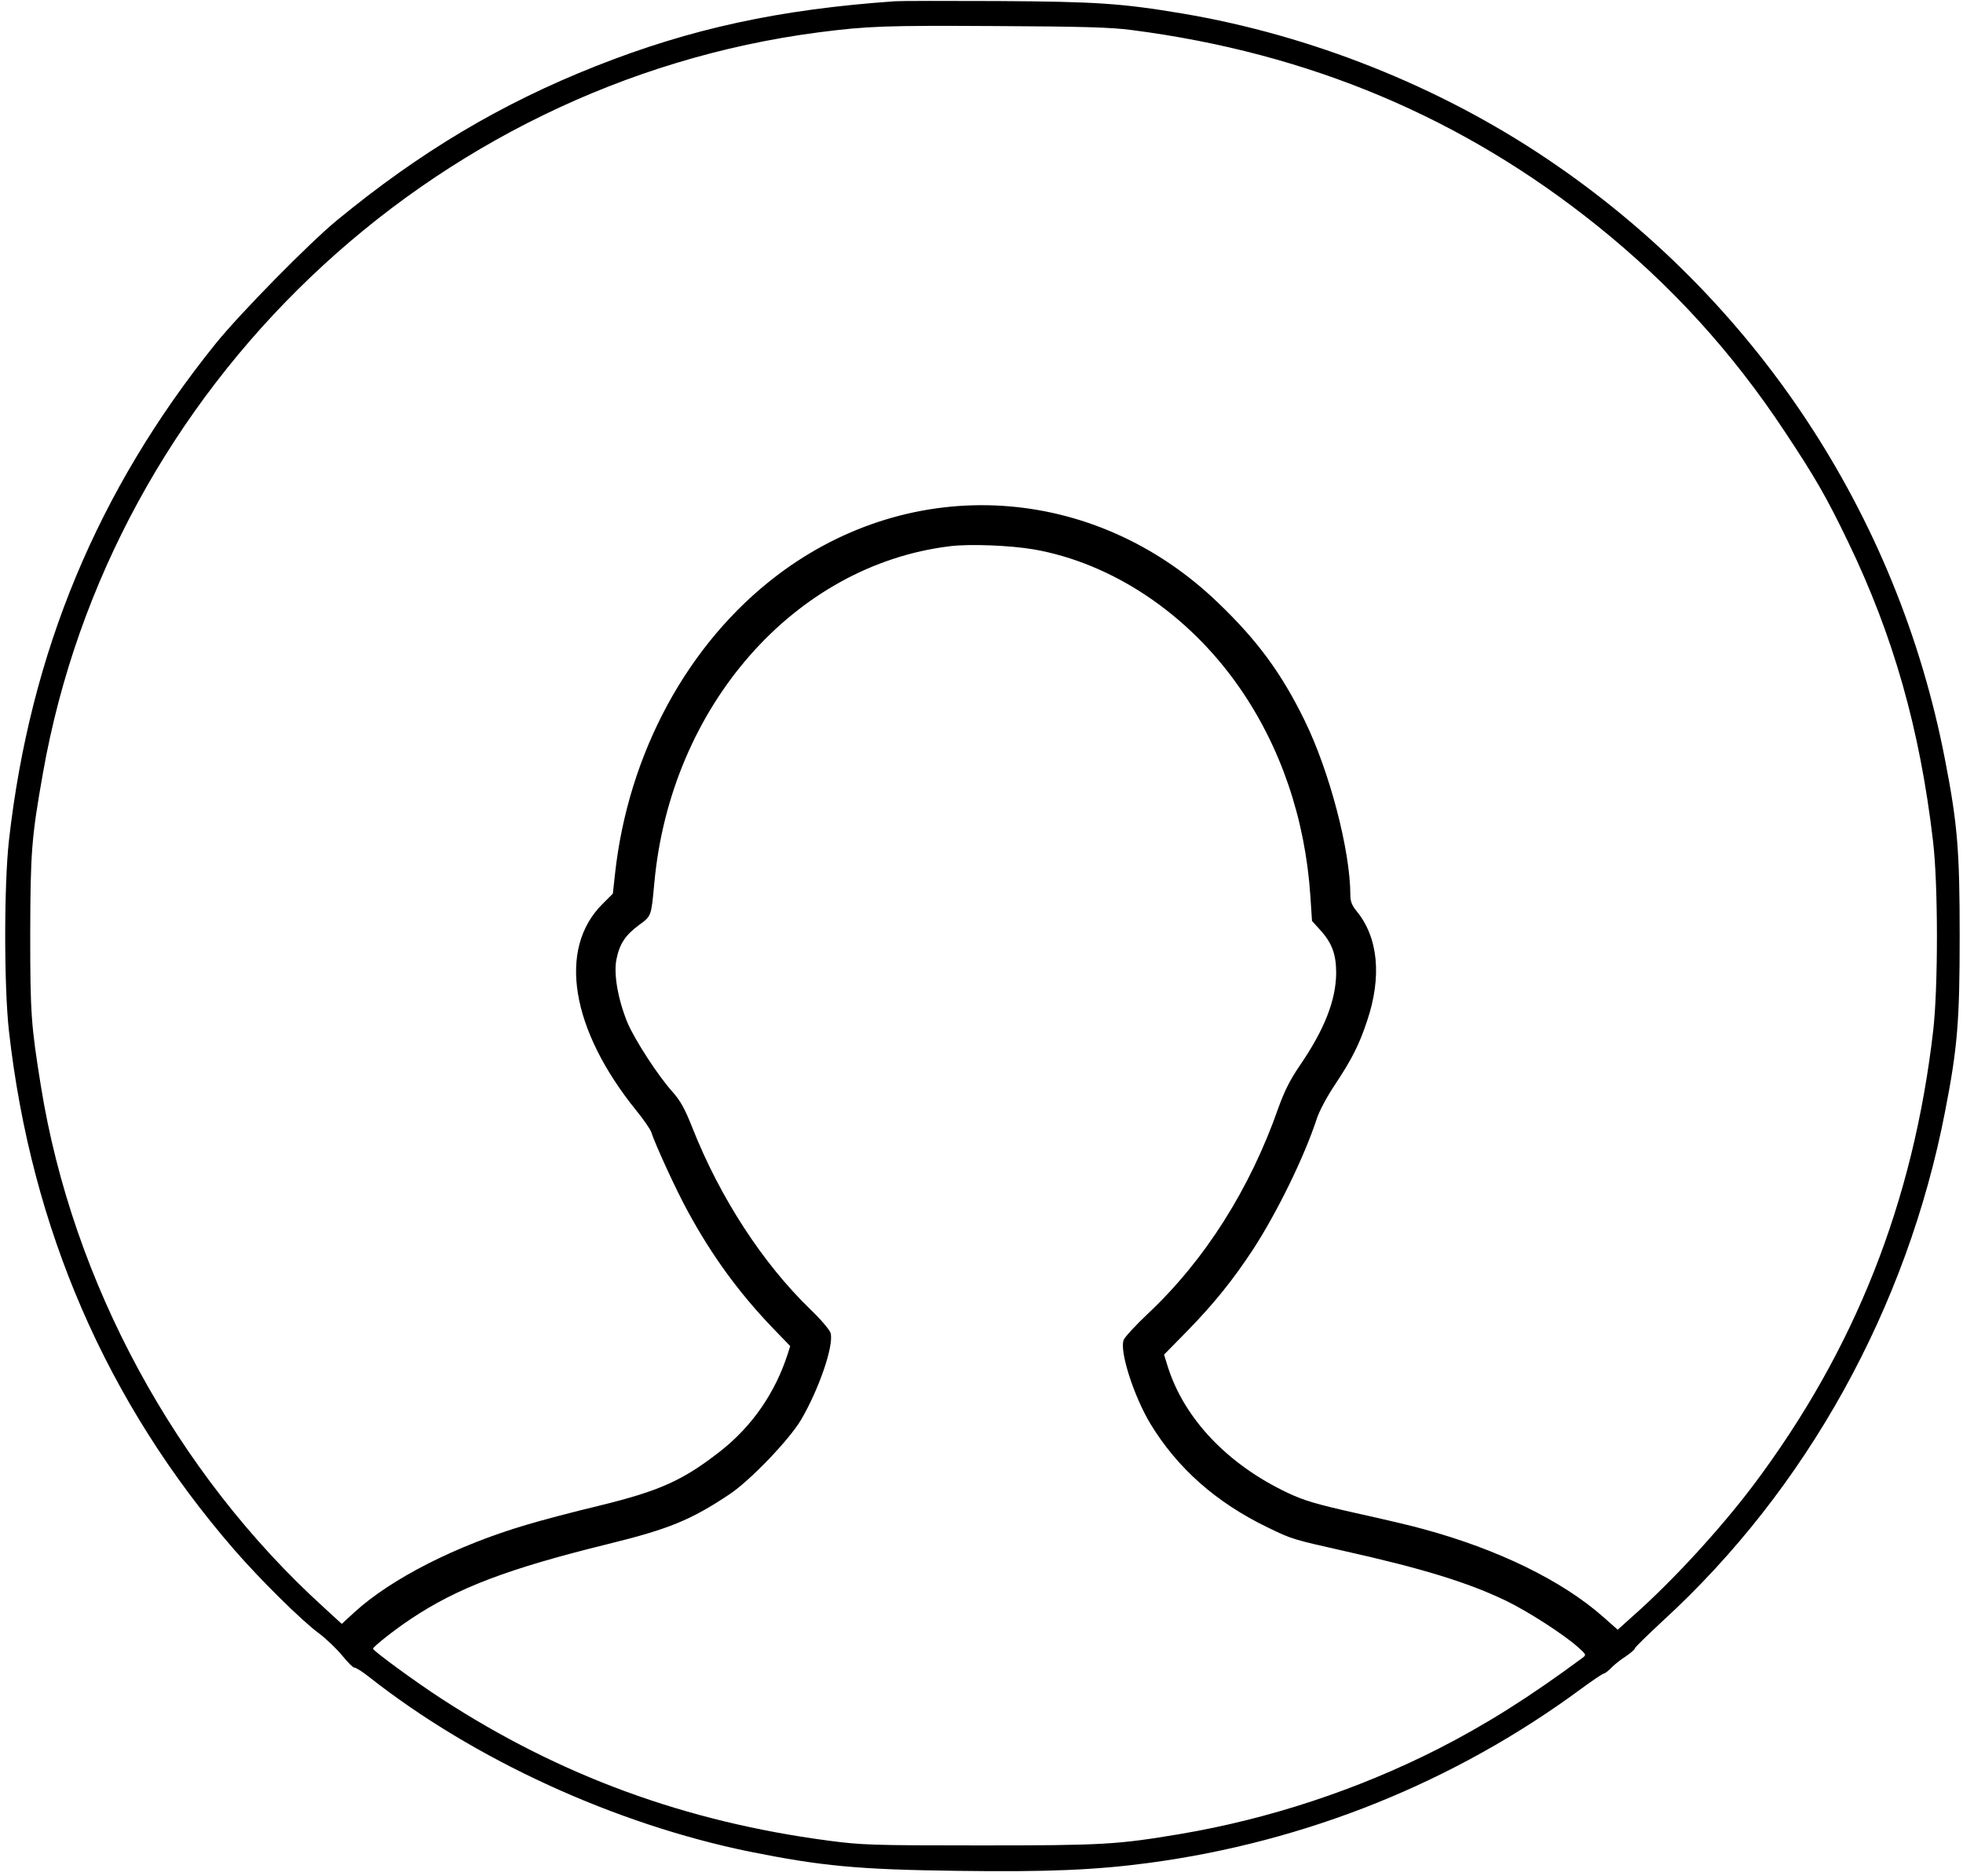 <?xml version="1.0" standalone="no"?>
<!DOCTYPE svg PUBLIC "-//W3C//DTD SVG 20010904//EN"
 "http://www.w3.org/TR/2001/REC-SVG-20010904/DTD/svg10.dtd">
<svg version="1.0" xmlns="http://www.w3.org/2000/svg"
 width="942pt" height="900pt" viewBox="0 0 942 900"
 preserveAspectRatio="xMidYMid meet">

<g transform="translate(0,900) scale(0.1,-0.1)"
fill="#000000" stroke="none">
<path d="M4295 8994 c-556 -39 -980 -131 -1435 -311 -455 -180 -843 -411
-1243 -740 -135 -111 -467 -449 -583 -593 -566 -703 -889 -1480 -991 -2382
-24 -213 -24 -703 0 -916 107 -948 468 -1781 1080 -2487 123 -142 324 -341
407 -402 35 -26 86 -75 113 -108 27 -33 53 -59 58 -57 6 1 38 -19 72 -46 503
-396 1179 -705 1825 -837 344 -69 519 -86 997 -92 431 -6 663 4 918 38 755
101 1469 388 2078 838 53 39 101 71 106 71 5 0 20 12 34 26 13 14 44 39 69 55
25 17 45 34 45 39 0 5 61 64 135 133 690 632 1172 1502 1354 2444 60 306 70
437 70 843 0 406 -10 535 -70 843 -227 1180 -913 2215 -1912 2886 -516 347
-1131 592 -1747 696 -293 49 -411 57 -885 60 -245 1 -467 1 -495 -1z m1135
-138 c853 -110 1590 -421 2237 -941 353 -284 645 -604 897 -985 146 -220 200
-313 305 -531 217 -450 344 -897 407 -1434 25 -209 25 -699 1 -910 -95 -823
-375 -1531 -862 -2180 -158 -210 -391 -464 -582 -632 l-70 -63 -69 61 c-198
175 -506 325 -864 422 -52 15 -198 49 -325 77 -187 42 -248 60 -324 96 -289
136 -498 356 -577 606 l-18 58 115 117 c128 132 214 239 313 389 114 176 244
440 305 626 12 37 50 108 87 163 81 122 116 191 154 305 72 213 54 402 -50
528 -22 27 -30 47 -30 77 0 213 -100 595 -220 839 -110 225 -226 383 -415 564
-593 571 -1465 625 -2116 131 -428 -325 -715 -853 -778 -1435 l-10 -92 -51
-51 c-214 -214 -151 -600 162 -988 36 -44 69 -92 73 -105 19 -59 122 -284 177
-383 116 -213 245 -389 406 -557 l84 -87 -12 -38 c-60 -186 -170 -345 -319
-463 -182 -143 -292 -193 -586 -265 -126 -30 -284 -72 -350 -92 -335 -99 -646
-257 -823 -418 l-62 -57 -85 78 c-710 644 -1208 1561 -1359 2504 -47 291 -51
349 -51 730 1 389 6 461 61 770 326 1850 1857 3312 3724 3555 235 30 316 33
845 30 418 -2 557 -6 655 -19z m-470 -2492 c377 -66 740 -308 985 -659 200
-286 318 -632 343 -1002 l8 -122 38 -42 c58 -63 78 -118 78 -208 -1 -131 -57
-273 -176 -446 -45 -66 -72 -120 -101 -200 -136 -389 -353 -732 -628 -990 -58
-55 -110 -111 -115 -125 -20 -54 48 -267 128 -401 130 -214 316 -379 565 -499
115 -56 121 -57 360 -111 377 -84 596 -151 780 -239 106 -51 280 -163 349
-225 38 -34 39 -36 20 -50 -257 -190 -465 -321 -697 -439 -383 -194 -807 -334
-1232 -406 -305 -51 -367 -55 -965 -55 -518 0 -566 2 -725 23 -688 91 -1289
312 -1855 680 -125 81 -330 231 -330 241 1 10 105 92 182 143 223 149 466 241
945 359 293 72 398 115 584 239 100 67 285 260 343 357 85 145 158 355 142
416 -3 14 -47 66 -97 114 -228 220 -433 535 -565 868 -37 94 -58 132 -96 175
-71 79 -181 249 -217 333 -45 110 -67 232 -53 303 15 75 43 117 108 165 60 44
59 40 74 203 78 847 672 1524 1418 1615 95 12 289 4 402 -15z"/>
</g>
</svg>
